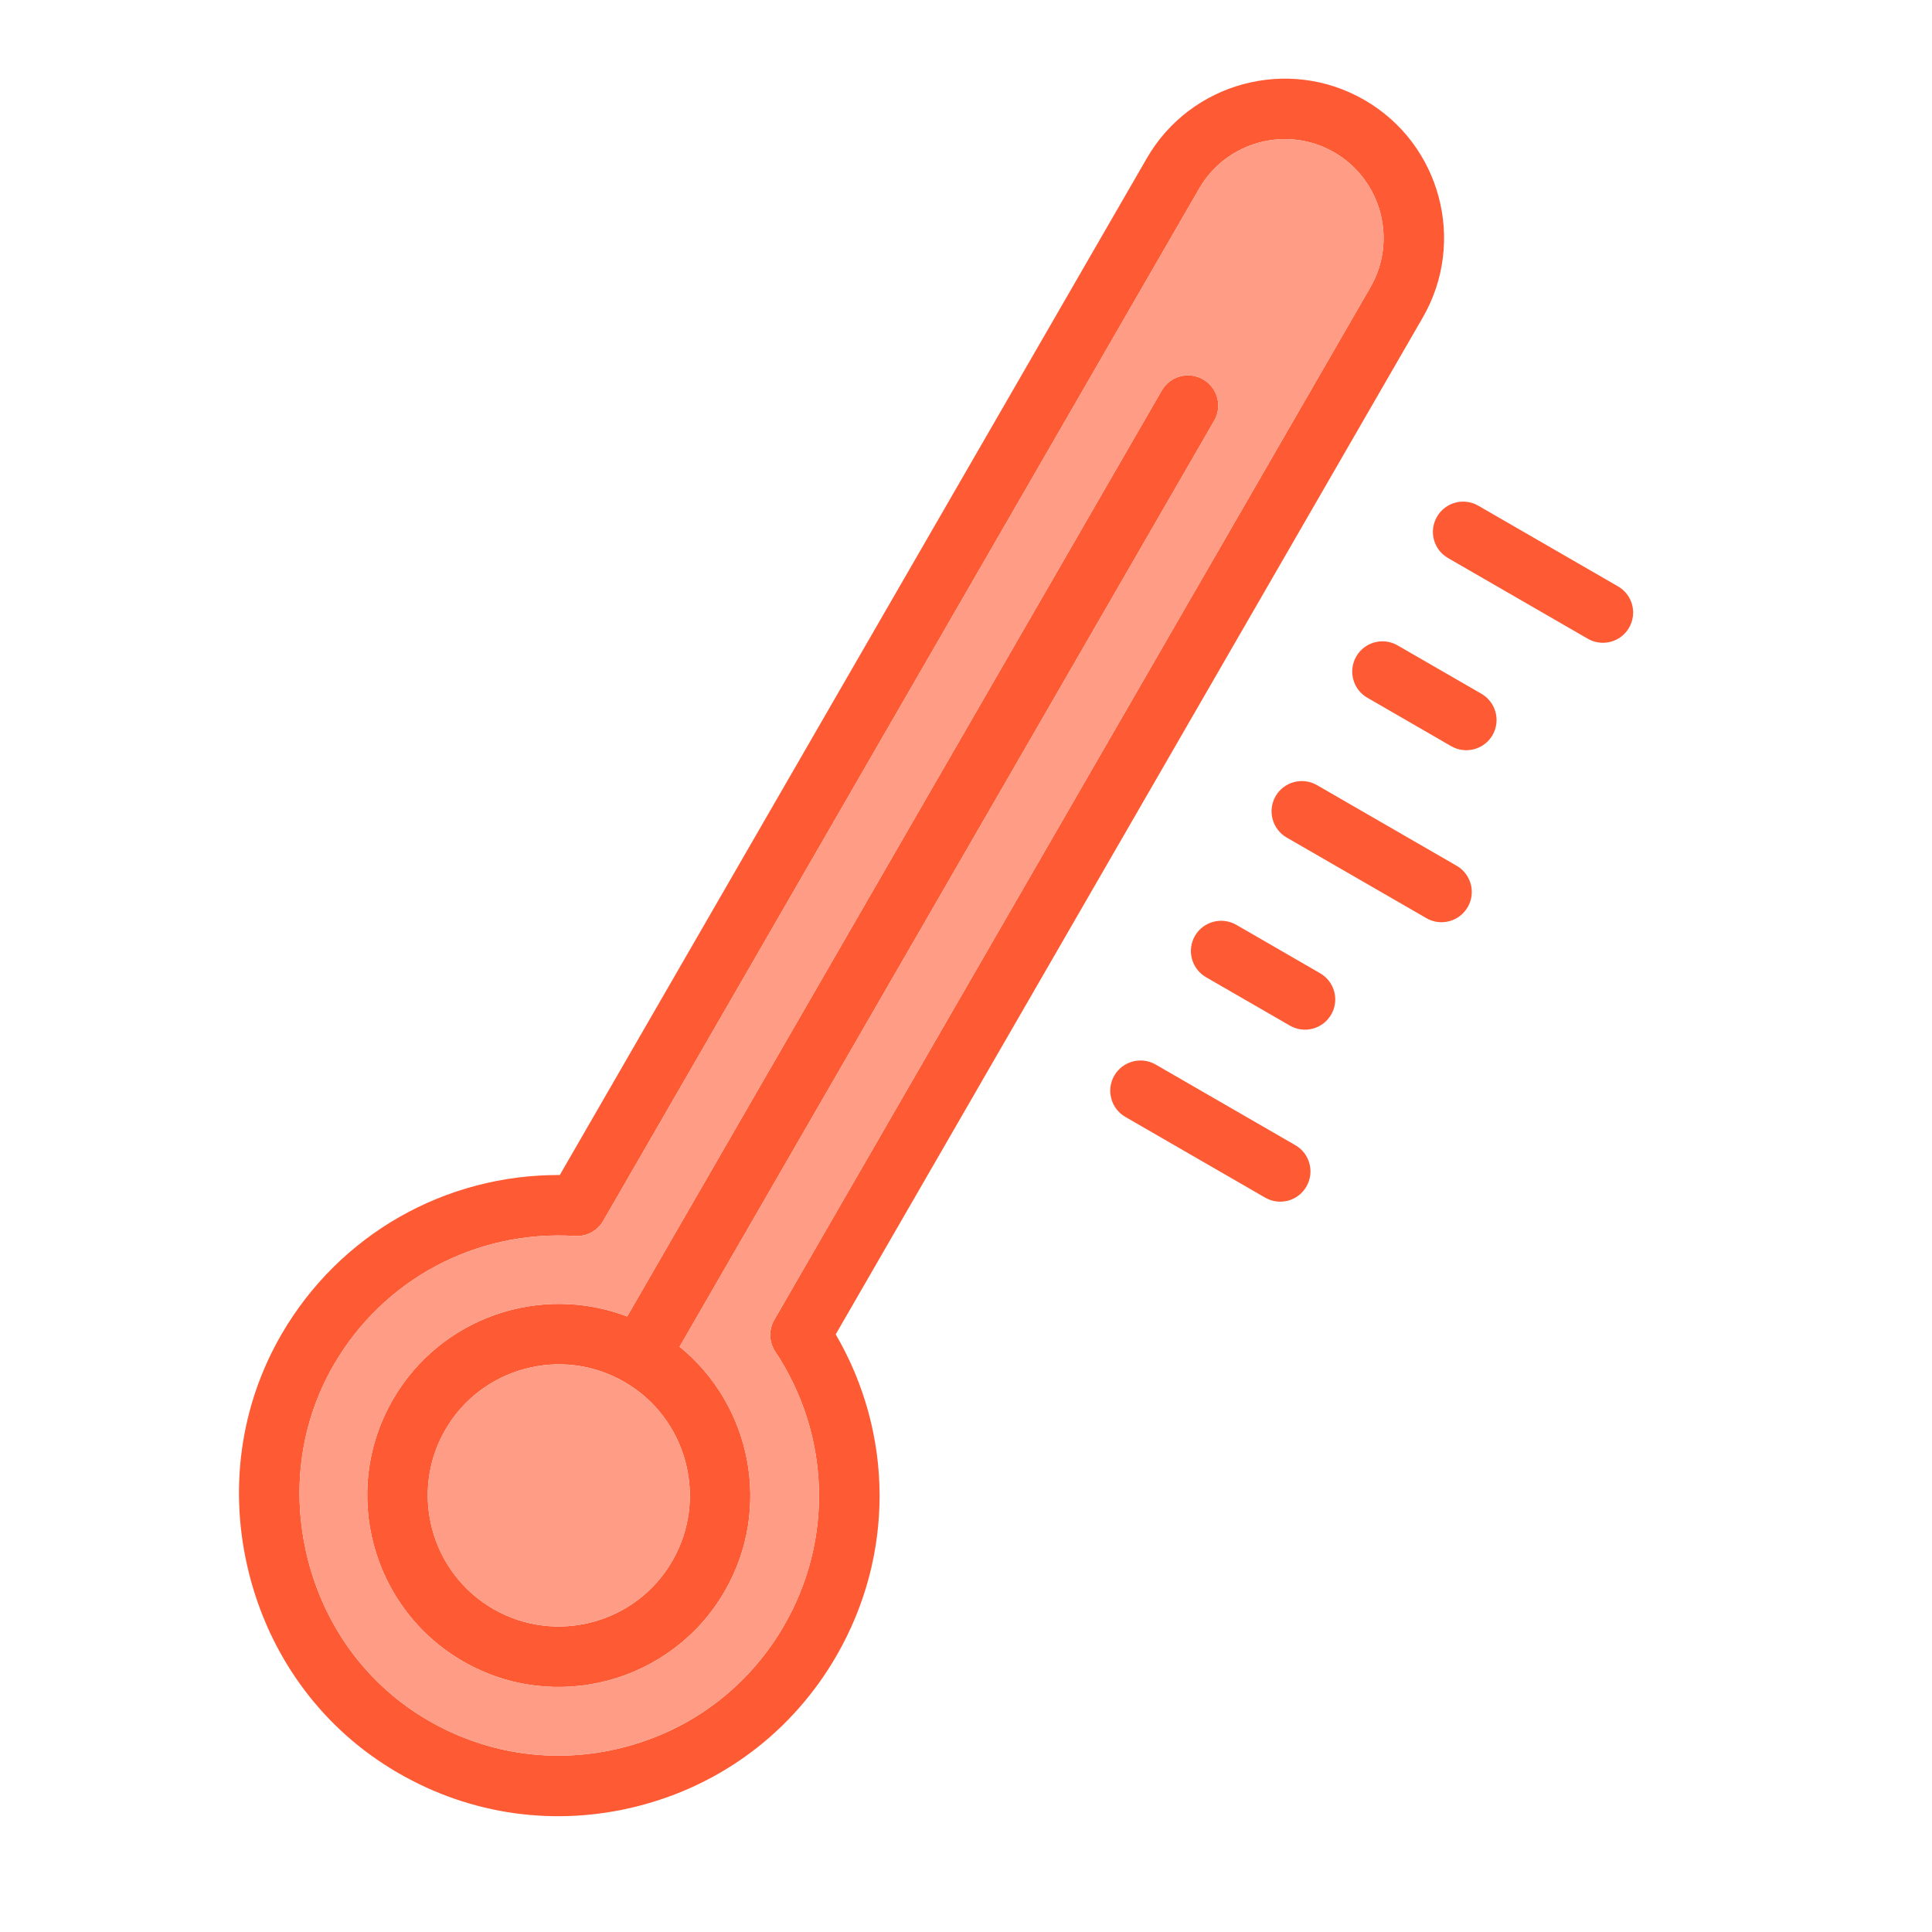 <svg width="32" height="32" viewBox="0 0 32 32" fill="none" xmlns="http://www.w3.org/2000/svg">
<path d="M13.842 22.101L23.565 5.26C24.293 4 23.86 2.383 22.599 1.656C21.339 0.928 19.722 1.361 18.995 2.621L9.272 19.462C7.372 19.454 5.627 20.444 4.665 22.096C3.975 23.283 3.782 24.687 4.122 26.05C4.462 27.414 5.292 28.563 6.459 29.284C6.506 29.313 6.553 29.342 6.601 29.369C7.804 30.064 9.201 30.259 10.552 29.919C11.957 29.565 13.13 28.679 13.855 27.424C14.815 25.761 14.803 23.749 13.842 22.101ZM10.307 28.947C9.167 29.234 7.987 29.051 6.986 28.432C6.042 27.849 5.371 26.917 5.094 25.808C4.818 24.699 4.973 23.56 5.531 22.601C6.355 21.186 7.885 20.371 9.525 20.472C9.715 20.484 9.895 20.387 9.99 20.223L19.863 3.122C20.314 2.341 21.317 2.072 22.098 2.523C22.88 2.975 23.149 3.978 22.698 4.759L12.825 21.86C12.729 22.024 12.736 22.229 12.841 22.387C13.752 23.762 13.808 25.5 12.987 26.923C12.399 27.941 11.447 28.66 10.307 28.947Z" fill="#FE5A33"/>
<path d="M11.256 22.306L20.111 6.968C20.249 6.729 20.167 6.422 19.928 6.284C19.688 6.146 19.381 6.228 19.243 6.467L10.388 21.805C8.958 21.257 7.297 21.814 6.507 23.182C5.632 24.697 6.153 26.642 7.669 27.517C9.184 28.392 11.129 27.871 12.004 26.355C12.793 24.988 12.445 23.271 11.256 22.306ZM8.17 26.649C7.133 26.05 6.777 24.72 7.375 23.683C7.974 22.646 9.304 22.29 10.341 22.889C11.378 23.487 11.734 24.818 11.136 25.854C10.537 26.891 9.207 27.248 8.17 26.649Z" fill="#FE5A33"/>
<path d="M21.455 18.968L19.141 17.632C18.901 17.494 18.595 17.576 18.456 17.816C18.318 18.055 18.4 18.362 18.64 18.5L20.954 19.836C21.194 19.975 21.5 19.893 21.638 19.653C21.777 19.413 21.695 19.107 21.455 18.968Z" fill="#FE5A33"/>
<path d="M21.865 16.12L20.477 15.318C20.237 15.18 19.931 15.262 19.792 15.501C19.654 15.741 19.736 16.047 19.976 16.186L21.364 16.987C21.604 17.126 21.91 17.044 22.049 16.804C22.187 16.564 22.105 16.258 21.865 16.12Z" fill="#FE5A33"/>
<path d="M24.127 14.34L21.813 13.004C21.573 12.866 21.267 12.948 21.128 13.187C20.99 13.427 21.072 13.733 21.311 13.872L23.626 15.208C23.865 15.346 24.172 15.264 24.31 15.024C24.449 14.785 24.367 14.479 24.127 14.34Z" fill="#FE5A33"/>
<path d="M24.537 11.491L23.149 10.69C22.909 10.551 22.603 10.633 22.464 10.873C22.326 11.113 22.408 11.419 22.648 11.557L24.036 12.359C24.276 12.497 24.582 12.415 24.721 12.176C24.859 11.936 24.777 11.63 24.537 11.491Z" fill="#FE5A33"/>
<path d="M26.799 9.712L24.485 8.376C24.246 8.237 23.939 8.319 23.801 8.559C23.662 8.799 23.744 9.105 23.984 9.243L26.298 10.579C26.538 10.718 26.845 10.636 26.983 10.396C27.121 10.156 27.039 9.85 26.799 9.712Z" fill="#FE5A33"/>
<path fill-rule="evenodd" clip-rule="evenodd" d="M10.307 28.947C9.167 29.234 7.987 29.051 6.986 28.432C6.042 27.849 5.371 26.917 5.094 25.808C4.818 24.699 4.973 23.56 5.531 22.601C6.355 21.186 7.885 20.371 9.525 20.472C9.715 20.484 9.895 20.387 9.99 20.223L19.863 3.122C20.314 2.341 21.317 2.072 22.098 2.523C22.88 2.975 23.149 3.978 22.698 4.759L12.825 21.86C12.729 22.024 12.736 22.229 12.841 22.387C13.752 23.762 13.808 25.5 12.987 26.923C12.399 27.941 11.447 28.66 10.307 28.947ZM20.111 6.968L11.256 22.306C12.445 23.271 12.793 24.988 12.004 26.355C11.129 27.871 9.184 28.392 7.669 27.517C6.153 26.642 5.632 24.697 6.507 23.182C7.297 21.814 8.958 21.257 10.388 21.805L19.243 6.467C19.381 6.228 19.688 6.146 19.928 6.284C20.167 6.422 20.249 6.729 20.111 6.968Z" fill="#FE9C85"/>
<path d="M8.17 26.649C7.133 26.05 6.777 24.72 7.375 23.683C7.974 22.646 9.304 22.29 10.341 22.889C11.378 23.487 11.734 24.818 11.136 25.854C10.537 26.891 9.207 27.248 8.17 26.649Z" fill="#FE9C85"/>
</svg>
